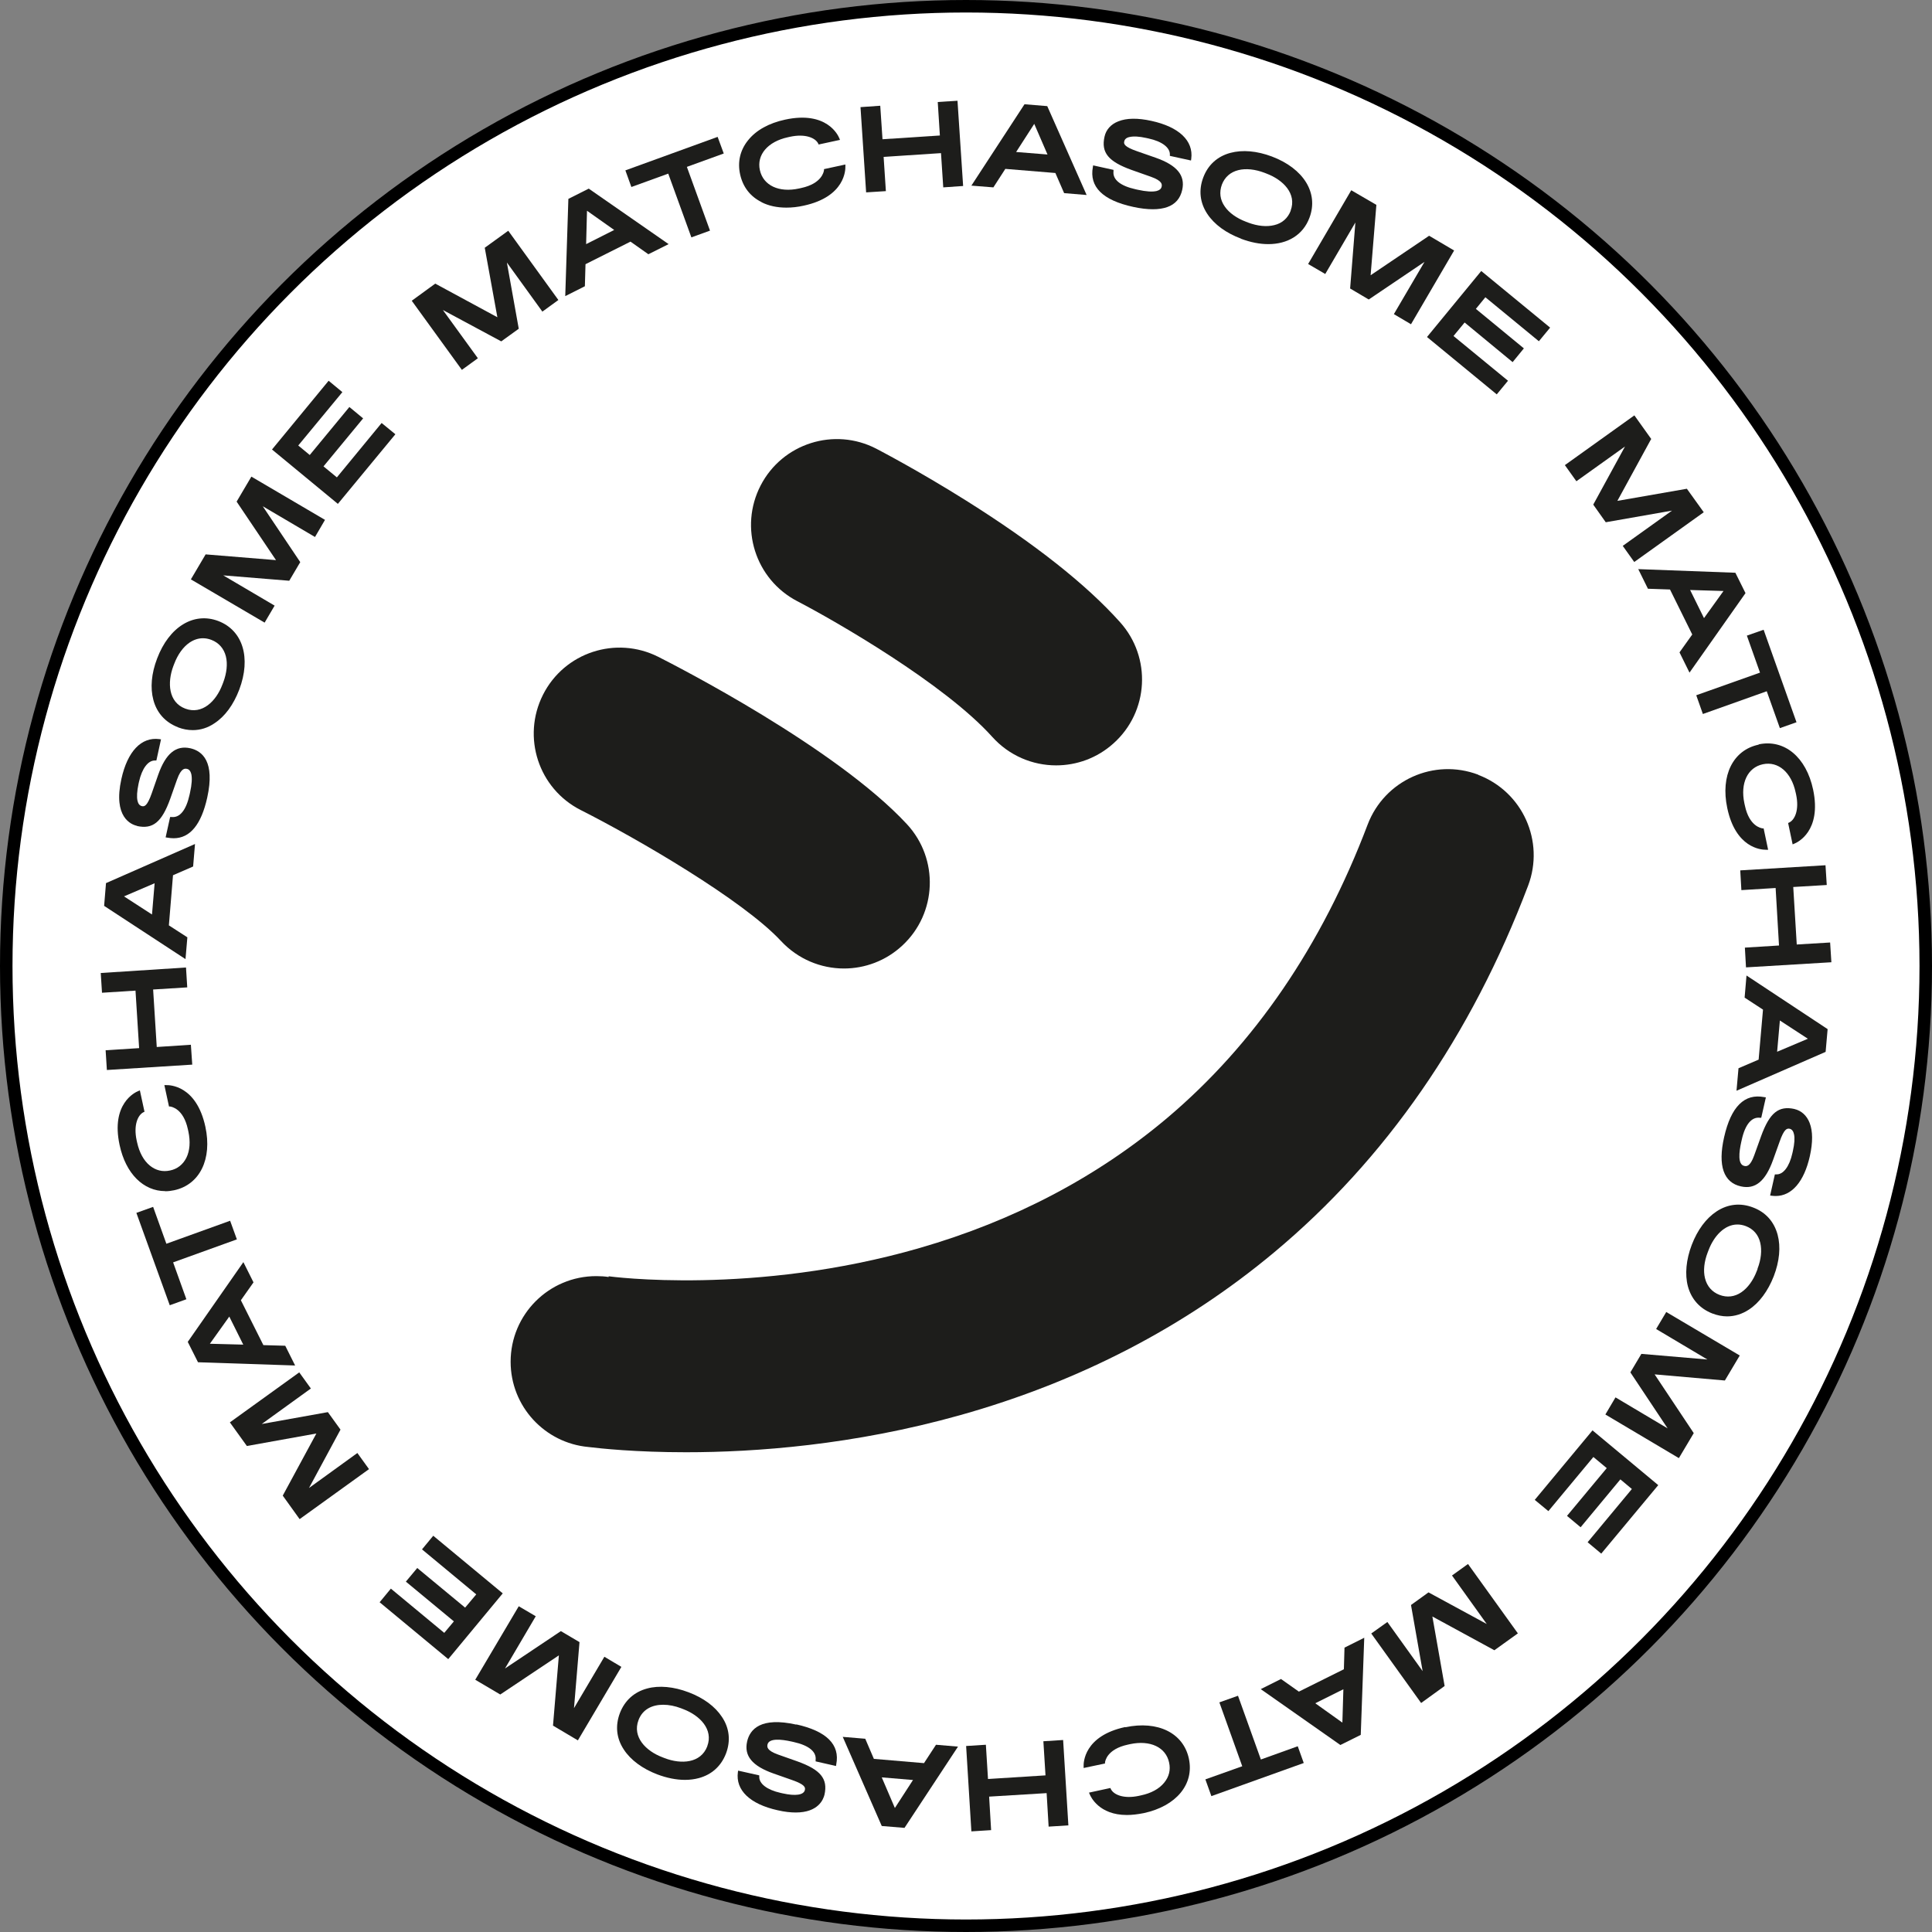 <?xml version="1.0" encoding="UTF-8"?>
<svg id="Ebene_2" data-name="Ebene 2" xmlns="http://www.w3.org/2000/svg" viewBox="0 0 154.56 154.56">
  <rect x="0" y="0" width="154.56" height="154.56" fill="#808080" stroke="none"/>
  <defs>
    <style>
      .cls-1 {
        fill: #1d1d1b;
      }

      .cls-2 {
        fill: #fff;
        stroke: #000;
        stroke-miterlimit: 10;
      }
    </style>
  </defs>
  <g id="Ebene_1-2" data-name="Ebene 1">
    <g>
      <g id="Ebene_1-3" data-name="Ebene 1">
        <circle class="cls-2" cx="77.28" cy="77.28" r="76.78"/>
      </g>
      <path class="cls-1" d="m67.52,77.48c-1.84,0-3.68-.74-5.04-2.2-3.03-3.26-11.42-8.15-16.01-10.47-3.39-1.71-4.74-5.84-3.03-9.23,1.71-3.39,5.84-4.74,9.23-3.03,1.44.73,14.2,7.26,19.88,13.38,2.58,2.78,2.42,7.13-.36,9.71-1.32,1.23-3,1.84-4.67,1.84Z"/>
      <path class="cls-1" d="m84.49,61.23c-1.88,0-3.75-.77-5.11-2.28-3.82-4.25-12.55-9.27-15.59-10.85-3.37-1.75-4.68-5.89-2.94-9.26,1.74-3.37,5.89-4.69,9.26-2.94.13.07,3.3,1.71,7.2,4.16,5.44,3.42,9.58,6.68,12.29,9.71,2.54,2.82,2.31,7.17-.52,9.7-1.31,1.18-2.95,1.76-4.59,1.76Z"/>
      <path class="cls-1" d="m118.27,61.98c-3.55-1.35-7.51.44-8.86,3.99-3.67,9.69-9.07,17.59-16.05,23.48-5.59,4.71-12.24,8.21-19.79,10.39-13.25,3.83-24.78,2.28-24.9,2.26h.02s0,.06,0,.06c-.32-.05-.65-.07-.99-.07-3.78,0-6.85,3.06-6.85,6.85,0,3.57,2.73,6.5,6.22,6.82.98.12,3.79.42,7.81.42,5.55,0,13.4-.57,21.94-2.97,9.51-2.67,17.96-7.05,25.11-13.02,8.92-7.44,15.76-17.31,20.32-29.34,1.34-3.55-.44-7.51-3.99-8.86Z"/>
      <g>
        <polygon class="cls-1" points="130 35.72 127.46 40.37 128.46 41.78 133.76 40.85 129.82 43.67 130.74 44.96 136.3 40.98 134.95 39.1 129.39 40.07 132.06 35.18 132.1 35.12 130.75 33.23 125.19 37.21 126.11 38.5 130 35.72"/>
        <path class="cls-1" d="m131.85,47.1l1.75.06,1.78,3.6-1.02,1.43.8,1.62,4.48-6.36-.81-1.63-7.77-.29.78,1.58Zm4.47,2.35l-1.11-2.25,2.67.08-1.56,2.17Z"/>
        <polygon class="cls-1" points="135.7 55.62 136.23 57.12 141.34 55.3 142.39 58.25 143.72 57.78 141.09 50.38 139.75 50.85 140.8 53.81 135.7 55.62"/>
        <path class="cls-1" d="m140.7,59.57c-2.06.43-3.07,2.47-2.52,5.07.67,3.19,2.69,3.34,3.08,3.34.02,0,.03,0,.04,0h.15s-.36-1.71-.36-1.71h-.09c-.11-.02-1.06-.16-1.41-1.83l-.04-.18c-.34-1.61.26-2.86,1.48-3.12,1.23-.26,2.28.65,2.62,2.25l.04.18c.26,1.22-.1,2.01-.55,2.23l-.09.04.36,1.71.14-.06c.23-.09,2.2-.99,1.5-4.32-.55-2.6-2.3-4.06-4.36-3.62Z"/>
        <polygon class="cls-1" points="139.31 71.21 142.05 71.04 142.32 75.64 139.59 75.81 139.68 77.39 146.51 76.98 146.41 75.4 143.74 75.56 143.46 70.96 146.14 70.8 146.04 69.22 139.22 69.63 139.31 71.21"/>
        <path class="cls-1" d="m139.57,79.81l1.47.96-.35,4-1.61.69-.16,1.8,7.13-3.11.16-1.82-6.49-4.29-.15,1.76Zm2.6,4.33l.22-2.5,2.24,1.46-2.46,1.04Z"/>
        <path class="cls-1" d="m143.56,88.72c-1.27-.28-1.99.3-2.67,2.17l-.55,1.53c-.34.96-.65.89-.81.85-.52-.12-.41-1.1-.23-1.91l.04-.18c.27-1.22.79-1.84,1.45-1.76h.11s.37-1.63.37-1.63l-.13-.02c-1.58-.31-2.66.76-3.21,3.2-.26,1.14-.27,2.06-.04,2.72.23.66.7,1.07,1.38,1.22,1.15.26,1.96-.41,2.57-2.1l.53-1.48c.36-1.03.59-1.07.8-1.03.18.04.3.19.35.44.07.31.04.76-.09,1.34l-.04.18c-.24,1.07-.73,1.72-1.3,1.69h-.1s-.38,1.69-.38,1.69l.13.02c.1.01.21.02.31.02,1.29,0,2.28-1.14,2.74-3.2.24-1.09.24-1.98-.02-2.65-.23-.59-.66-.98-1.22-1.11Z"/>
        <path class="cls-1" d="m140.25,96.6c-1.01-.39-2.02-.28-2.92.31-.84.55-1.53,1.48-1.99,2.68-.45,1.18-.56,2.36-.31,3.31.28,1.04.96,1.79,1.96,2.18.4.15.79.23,1.18.23.6,0,1.19-.18,1.74-.54.83-.54,1.53-1.49,1.99-2.67.46-1.2.57-2.35.31-3.32-.28-1.04-.95-1.8-1.96-2.18Zm.36,4.91l-.07.18c-.28.74-.72,1.34-1.23,1.69-.54.37-1.15.44-1.75.21-.6-.23-1-.69-1.16-1.33-.15-.6-.07-1.33.22-2.08l.07-.18c.42-1.1,1.26-2.04,2.3-2.04.22,0,.44.04.68.13.6.23,1,.69,1.15,1.33.14.6.07,1.34-.22,2.08Z"/>
        <polygon class="cls-1" points="132.49 106.32 136.59 108.76 131.31 108.31 130.43 109.79 133.41 114.27 129.24 111.79 128.43 113.16 134.31 116.65 135.5 114.65 132.37 109.95 137.99 110.44 139.18 108.44 133.3 104.96 132.49 106.32"/>
        <polygon class="cls-1" points="122.78 119.99 123.87 120.89 127.47 116.56 128.54 117.45 125.36 121.27 126.45 122.18 129.63 118.35 130.55 119.12 127.01 123.38 128.1 124.29 132.66 118.81 127.4 114.43 122.78 119.99"/>
        <polygon class="cls-1" points="116.16 126.04 118.94 129.92 114.28 127.39 112.88 128.4 113.81 133.69 110.99 129.76 109.7 130.68 113.69 136.24 115.57 134.88 114.59 129.32 119.55 132.02 121.43 130.67 117.44 125.12 116.16 126.04"/>
        <path class="cls-1" d="m107.51,133.54l-3.6,1.79-1.43-1.01-1.62.81,6.37,4.47,1.63-.81.28-7.77-1.58.79-.05,1.75Zm-2.29,2.72l2.25-1.12-.08,2.67-2.17-1.55Z"/>
        <polygon class="cls-1" points="100.87 140.76 99.04 135.66 97.55 136.19 99.38 141.3 96.43 142.35 96.91 143.69 104.3 141.04 103.82 139.7 100.87 140.76"/>
        <path class="cls-1" d="m90.03,138.16c-3.33.71-3.35,2.88-3.34,3.13v.15s1.71-.36,1.71-.36v-.09c.02-.11.16-1.06,1.83-1.42l.18-.04c1.61-.34,2.86.25,3.12,1.48.13.59-.01,1.14-.4,1.61-.4.49-1.04.84-1.85,1.01l-.18.04c-1.22.26-2.01-.1-2.23-.54l-.04-.09-1.71.37.06.14c.08.19.74,1.65,2.97,1.65.4,0,.84-.05,1.35-.15,2.6-.56,4.05-2.31,3.61-4.36-.44-2.05-2.48-3.06-5.08-2.51Z"/>
        <polygon class="cls-1" points="83.47 139.3 83.64 142.03 79.04 142.32 78.87 139.58 77.29 139.68 77.71 146.51 79.29 146.41 79.13 143.73 83.73 143.45 83.89 146.13 85.47 146.03 85.05 139.2 83.47 139.3"/>
        <path class="cls-1" d="m73.91,141.05l-4-.34-.69-1.61-1.8-.15,3.12,7.13,1.82.15,4.28-6.5-1.76-.15-.96,1.47Zm-.87,1.35l-1.45,2.24-1.05-2.45,2.5.21Z"/>
        <path class="cls-1" d="m63.71,137.97c-2.86-.64-3.72.38-3.94,1.35-.26,1.15.41,1.96,2.11,2.56l1.48.52c1.03.36,1.08.59,1.03.8-.09.4-.74.5-1.77.27l-.18-.04c-1.07-.24-1.72-.73-1.7-1.3v-.1s-1.69-.38-1.69-.38l-.02.13c-.19,1.44.97,2.55,3.18,3.04.56.13,1.04.18,1.45.18,1.81,0,2.21-1.05,2.3-1.43.28-1.27-.31-1.99-2.17-2.66l-1.53-.54c-.96-.34-.89-.64-.86-.81.12-.52,1.1-.42,1.91-.24l.18.04c1.22.27,1.84.78,1.76,1.44v.11s1.63.37,1.63.37l.02-.13c.31-1.58-.77-2.66-3.2-3.2Z"/>
        <path class="cls-1" d="m55.08,135.38c-1.18-.45-2.36-.56-3.31-.3-1.04.28-1.79.96-2.18,1.97-.38,1.01-.28,2.02.32,2.92.54.83,1.49,1.53,2.67,1.98.77.29,1.52.44,2.22.44.39,0,.76-.05,1.1-.14,1.04-.28,1.79-.96,2.18-1.97.38-1.01.28-2.02-.32-2.92-.55-.84-1.48-1.53-2.68-1.98Zm1.5,4.33c-.52,1.35-2.08,1.45-3.41.94l-.18-.07c-1.32-.5-2.42-1.62-1.91-2.97.33-.88,1.11-1.23,1.97-1.23.47,0,.96.1,1.43.28l.18.07c1.32.5,2.43,1.62,1.92,2.97Z"/>
        <polygon class="cls-1" points="48.35 132.54 45.92 136.65 46.36 131.37 44.87 130.49 40.4 133.48 42.86 129.3 41.5 128.5 38.02 134.38 40.02 135.56 44.71 132.43 44.24 138.05 46.23 139.23 49.71 133.35 48.35 132.54"/>
        <polygon class="cls-1" points="34.66 122.86 33.76 123.95 38.1 127.55 37.21 128.61 33.38 125.44 32.47 126.53 36.31 129.71 35.54 130.63 31.27 127.09 30.37 128.18 35.86 132.73 40.22 127.47 34.66 122.86"/>
        <polygon class="cls-1" points="24.72 119.04 27.24 114.37 26.23 112.97 20.94 113.92 24.87 111.08 23.94 109.79 18.39 113.79 19.75 115.68 25.31 114.68 22.62 119.65 23.97 121.53 29.52 117.53 28.59 116.24 24.72 119.04"/>
        <path class="cls-1" d="m22.82,107.66l-1.75-.05-1.8-3.59,1.01-1.43-.81-1.62-4.45,6.38.82,1.63,7.77.26-.79-1.58Zm-4.48-2.34l1.12,2.25-2.67-.07,1.55-2.17Z"/>
        <polygon class="cls-1" points="18.95 99.15 18.41 97.66 13.31 99.5 12.25 96.55 10.91 97.03 13.58 104.42 14.91 103.94 13.85 100.99 18.95 99.15"/>
        <path class="cls-1" d="m13.21,95.3c.24,0,.48-.03.72-.08,2.05-.44,3.06-2.49,2.5-5.08-.72-3.33-2.89-3.34-3.13-3.33h-.15s.37,1.71.37,1.71h.09c.11.02,1.06.16,1.42,1.82l.04.18c.17.81.12,1.53-.16,2.1-.27.54-.72.9-1.31,1.02-.59.13-1.14-.01-1.61-.39-.49-.4-.84-1.04-1.02-1.85l-.04-.18c-.26-1.22.1-2.01.54-2.24l.09-.04-.37-1.71-.14.06c-.23.09-2.2,1-1.48,4.32.49,2.29,1.91,3.68,3.65,3.68Z"/>
        <polygon class="cls-1" points="15.27 83.58 12.54 83.76 12.25 79.16 14.98 78.99 14.88 77.4 8.06 77.84 8.16 79.42 10.84 79.25 11.13 83.85 8.45 84.02 8.55 85.6 15.38 85.17 15.27 83.58"/>
        <path class="cls-1" d="m14.98,74.98l-1.47-.95.33-4.01,1.61-.7.15-1.8-7.12,3.13-.15,1.82,6.51,4.26.15-1.76Zm-2.61-4.32l-.21,2.5-2.24-1.45,2.45-1.05Z"/>
        <path class="cls-1" d="m10.96,66.08c1.27.28,1.99-.31,2.66-2.18l.54-1.53c.34-.96.64-.89.8-.86.17.04.28.17.34.4.08.33.05.84-.1,1.51l-.04.18c-.27,1.22-.78,1.84-1.44,1.76h-.11s-.36,1.63-.36,1.63l.13.02c.17.03.34.05.51.05,1.31,0,2.21-1.09,2.69-3.26.63-2.87-.39-3.72-1.36-3.94-1.15-.25-1.96.42-2.56,2.11l-.52,1.49c-.36,1.03-.59,1.08-.79,1.03-.18-.04-.3-.19-.35-.43-.07-.31-.04-.76.08-1.34l.04-.18c.24-1.07.73-1.72,1.29-1.7h.1s.37-1.69.37-1.69l-.13-.02c-1.44-.19-2.55.97-3.04,3.19-.68,3.07.79,3.65,1.26,3.75Z"/>
        <path class="cls-1" d="m14.25,58.19c.39.15.79.22,1.17.22.61,0,1.2-.18,1.74-.55.84-.55,1.52-1.48,1.98-2.69.96-2.54.29-4.74-1.68-5.49-1.96-.74-3.93.46-4.89,3-.46,1.2-.56,2.35-.3,3.32.28,1.04.96,1.79,1.97,2.18Zm.91-6.78c.34-.23.7-.35,1.07-.35.22,0,.45.04.68.13.6.23,1,.69,1.16,1.32.15.6.07,1.33-.21,2.08l-.07.18c-.5,1.33-1.62,2.43-2.97,1.92-1.35-.51-1.45-2.08-.95-3.41l.07-.18c.28-.74.71-1.34,1.22-1.69Z"/>
        <polygon class="cls-1" points="21.97 48.45 17.86 46.03 23.14 46.46 24.02 44.97 21.02 40.5 25.2 42.96 26 41.59 20.11 38.13 18.93 40.13 22.08 44.81 16.45 44.35 15.27 46.35 21.17 49.81 21.97 48.45"/>
        <polygon class="cls-1" points="31.63 34.74 30.53 33.84 26.95 38.19 25.88 37.31 29.05 33.47 27.95 32.56 24.78 36.4 23.86 35.64 27.39 31.37 26.29 30.46 21.76 35.96 27.03 40.31 31.63 34.74"/>
        <polygon class="cls-1" points="38.23 28.66 35.43 24.8 40.1 27.31 41.5 26.3 40.55 21 43.39 24.93 44.67 24 40.66 18.46 38.78 19.82 39.79 25.38 34.82 22.69 32.94 24.06 36.95 29.59 38.23 28.66"/>
        <path class="cls-1" d="m46.85,21.13l3.59-1.8,1.43,1.01,1.62-.81-6.39-4.44-1.63.82-.25,7.78,1.57-.79.05-1.75Zm2.28-2.73l-2.24,1.13.07-2.67,2.18,1.54Z"/>
        <polygon class="cls-1" points="53.46 13.89 55.31 18.99 56.8 18.45 54.95 13.35 57.9 12.28 57.41 10.95 50.03 13.63 50.51 14.96 53.46 13.89"/>
        <path class="cls-1" d="m60.93,16.18c.57.29,1.24.43,1.98.43.45,0,.92-.05,1.4-.16,3.32-.72,3.33-2.89,3.32-3.14v-.15s-1.71.37-1.71.37v.09c-.02.11-.16,1.06-1.82,1.42l-.18.04c-1.6.35-2.86-.24-3.13-1.47-.27-1.22.63-2.28,2.24-2.63l.18-.04c1.22-.26,2.01.09,2.24.53l.04.09,1.71-.37-.06-.14c-.09-.23-1-2.2-4.33-1.48-1.3.28-2.33.85-2.97,1.66-.63.78-.85,1.73-.63,2.72.22,1,.8,1.76,1.7,2.21Z"/>
        <polygon class="cls-1" points="75.02 8.16 75.19 10.84 70.6 11.14 70.42 8.46 68.84 8.57 69.29 15.39 70.87 15.29 70.69 12.55 75.28 12.25 75.46 14.99 77.05 14.88 76.6 8.06 75.02 8.16"/>
        <path class="cls-1" d="m80.42,13.51l4.01.33.7,1.61,1.8.15-3.15-7.11-1.82-.15-4.25,6.51,1.76.14.95-1.47Zm.87-1.35l1.45-2.25,1.06,2.45-2.5-.2Z"/>
        <path class="cls-1" d="m92.11,9.67c-1.09-.24-1.98-.23-2.65.04-.59.23-.98.67-1.1,1.23-.28,1.27.31,1.99,2.18,2.66l1.53.54c.96.34.89.64.86.8-.04.17-.17.28-.4.34-.33.08-.84.05-1.51-.1l-.18-.04c-1.22-.27-1.84-.78-1.76-1.44v-.11s-1.63-.36-1.63-.36l-.02.13c-.3,1.58.78,2.66,3.22,3.19.59.13,1.12.19,1.58.19.44,0,.82-.06,1.14-.17.66-.23,1.06-.7,1.21-1.39.25-1.15-.42-1.96-2.12-2.56l-1.49-.52c-1.04-.36-1.08-.59-1.03-.79.04-.18.18-.3.43-.35.31-.07.76-.05,1.34.08l.18.04c1.07.23,1.72.73,1.7,1.29v.1s1.69.37,1.69.37l.02-.14c.19-1.44-.98-2.55-3.19-3.03Z"/>
        <path class="cls-1" d="m99.28,19.1c.77.29,1.51.43,2.18.43,1.56,0,2.79-.74,3.3-2.12.74-1.97-.47-3.93-3.01-4.89-1.2-.45-2.35-.55-3.32-.29-1.04.28-1.79.96-2.17,1.97-.38,1.01-.27,2.02.33,2.92.56.84,1.49,1.52,2.69,1.97Zm3.98-2.25c-.23.6-.68,1.01-1.32,1.16-.6.15-1.33.08-2.08-.2h0s-.18-.07-.18-.07c-.74-.28-1.35-.71-1.7-1.22-.38-.54-.45-1.14-.23-1.75.23-.6.68-1,1.32-1.16.6-.15,1.34-.07,2.08.21l.18.07c1.32.5,2.43,1.61,1.92,2.96Z"/>
        <polygon class="cls-1" points="111.51 25.13 112.88 25.94 116.33 20.04 114.33 18.86 109.65 22.02 110.11 16.39 108.1 15.22 104.65 21.12 106.02 21.92 108.43 17.8 108.01 23.08 109.5 23.96 113.96 20.95 111.51 25.13"/>
        <polygon class="cls-1" points="118.83 23.78 123.11 27.3 124.01 26.21 118.5 21.68 114.16 26.96 119.74 31.55 120.64 30.46 116.28 26.88 117.17 25.8 121.01 28.97 121.91 27.87 118.07 24.71 118.83 23.78"/>
      </g>
    </g>
  </g>
</svg>
